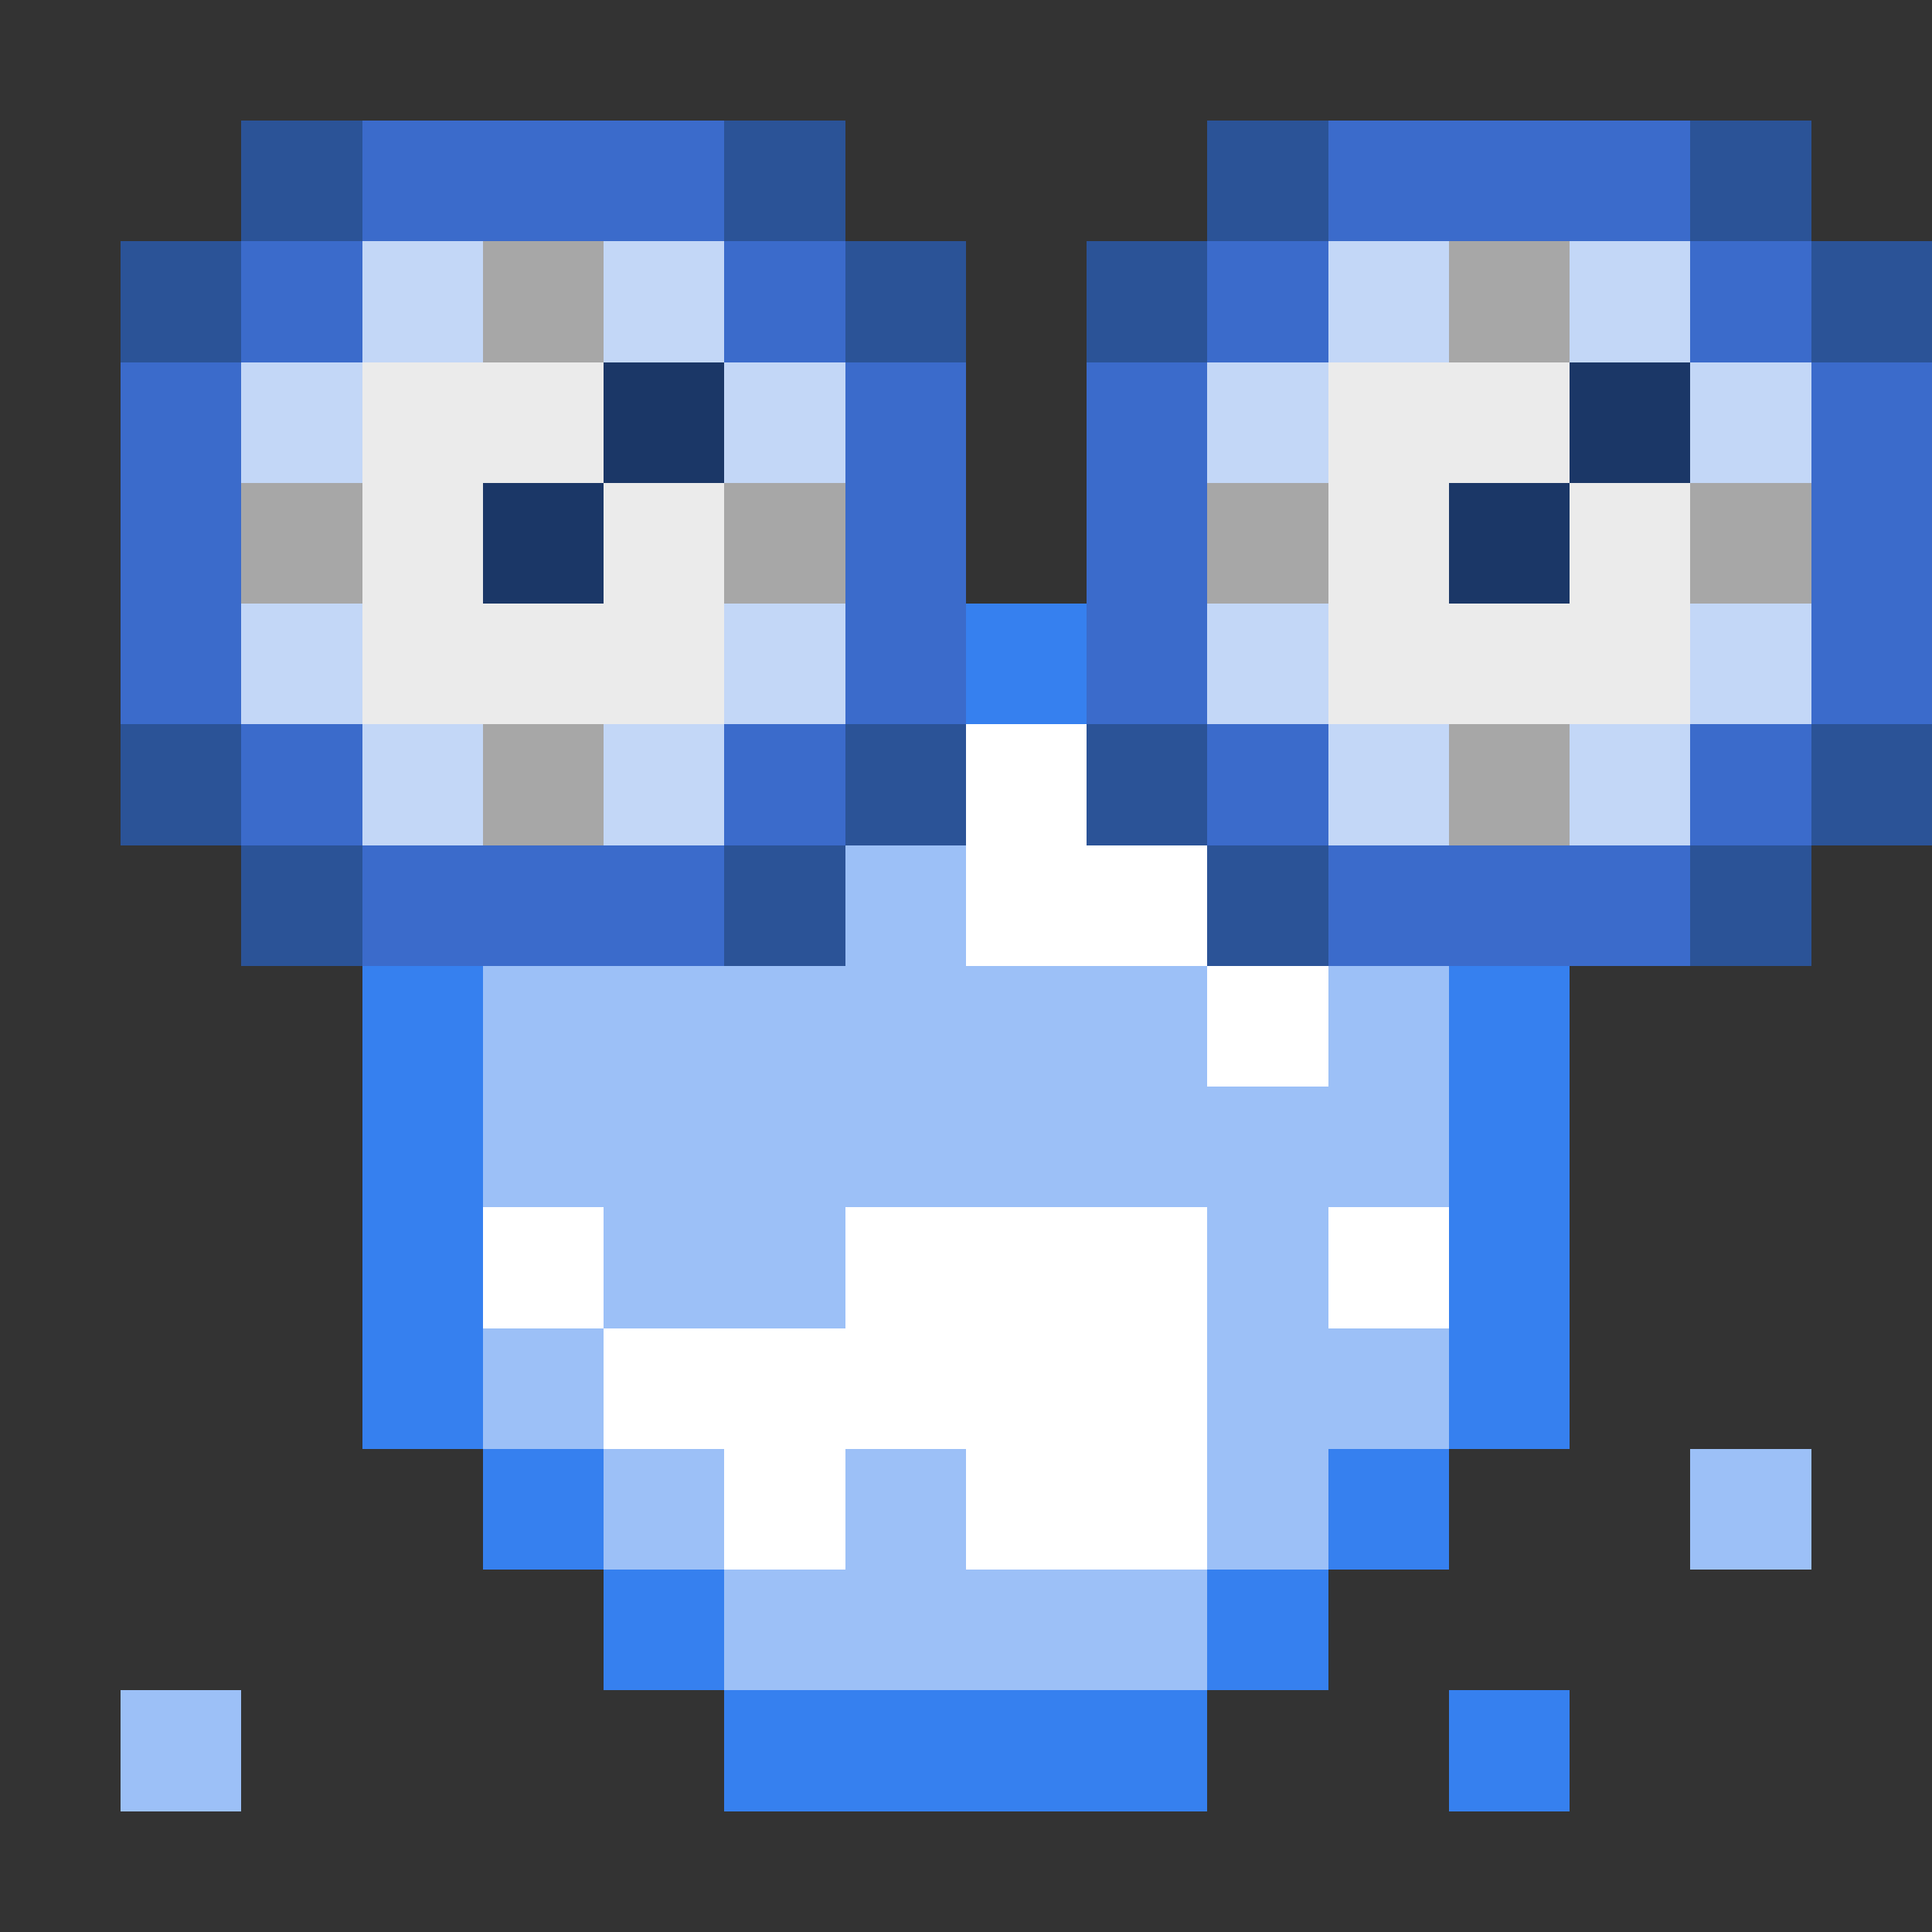 <svg xmlns="http://www.w3.org/2000/svg" shape-rendering="crispEdges" viewBox="0 -0.5 16 16"><rect x="0" y="-0.5" width="16" height="16" fill="#333333" stroke="none"/><path stroke="#2b5397" d="M2 1h1m3 0h1m3 0h1m3 0h1M1 2h1m5 0h1m1 0h1m5 0h1M1 6h1m5 0h1m1 0h1m5 0h1M2 7h1m3 0h1m3 0h1m3 0h1"/><path stroke="#3b6bcb" d="M3 1h3m5 0h3M2 2h1m3 0h1m3 0h1m3 0h1M1 3h1m5 0h1m1 0h1m5 0h1M1 4h1m5 0h1m1 0h1m5 0h1M1 5h1m5 0h1m1 0h1m5 0h1M2 6h1m3 0h1m3 0h1m3 0h1M3 7h3m5 0h3"/><path stroke="#c3d7f7" d="M3 2h1m1 0h1m5 0h1m1 0h1M2 3h1m3 0h1m3 0h1m3 0h1M2 5h1m3 0h1m3 0h1m3 0h1M3 6h1m1 0h1m5 0h1m1 0h1"/><path stroke="#a7a7a7" d="M4 2h1m7 0h1M2 4h1m3 0h1m3 0h1m3 0h1M4 6h1m7 0h1"/><path stroke="#ebebeb" d="M3 3h2m6 0h2M3 4h1m1 0h1m5 0h1m1 0h1M3 5h3m5 0h3"/><path stroke="#1b3767" d="M5 3h1m7 0h1M4 4h1m7 0h1"/><path stroke="#3680ef" d="M8 5h1M3 8h1m8 0h1M3 9h1m8 0h1M3 10h1m8 0h1M3 11h1m8 0h1m-9 1h1m6 0h1m-7 1h1m4 0h1m-5 1h4m2 0h1"/><path stroke="#fff" d="M8 6h1M8 7h2m0 1h1m-7 2h1m2 0h3m1 0h1m-7 1h5m-4 1h1m1 0h2"/><path stroke="#9cc0f7" d="M7 7h1M4 8h6m1 0h1M4 9h8m-7 1h2m3 0h1m-7 1h1m5 0h2m-7 1h1m1 0h1m2 0h1m3 0h1m-9 1h4m-9 1h1"/></svg>